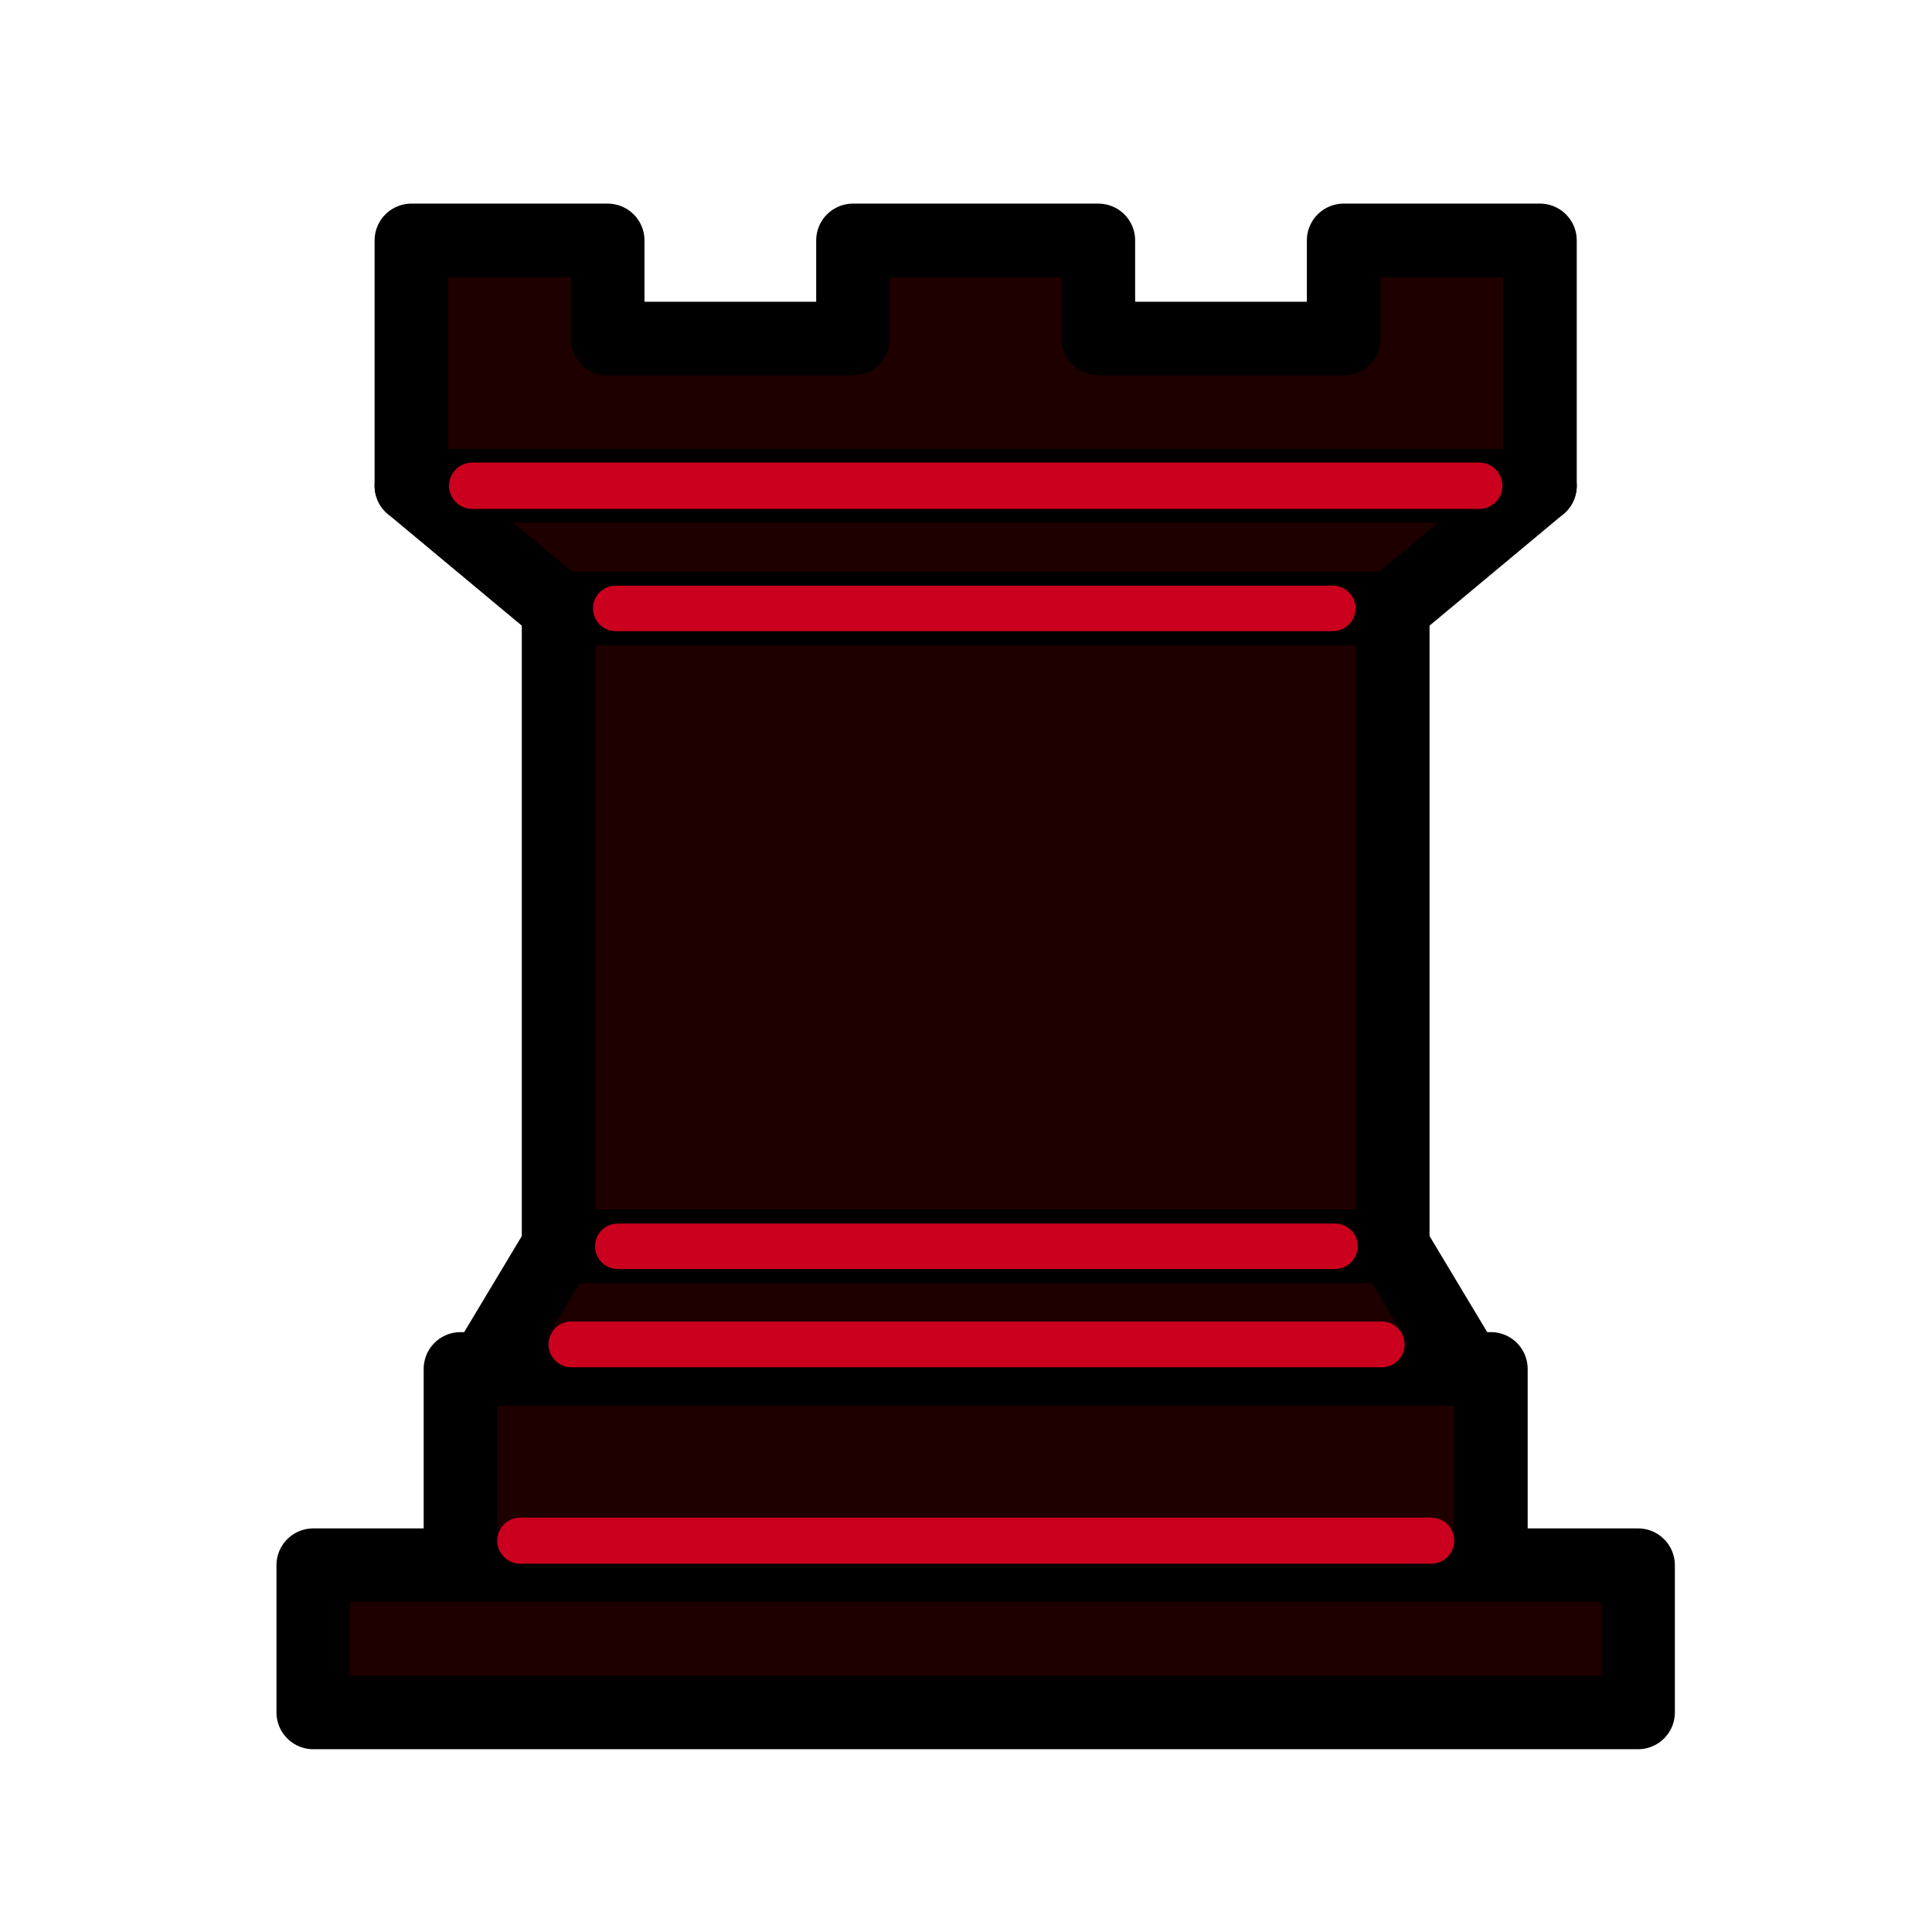 <?xml version="1.0" encoding="UTF-8" standalone="no"?>
<svg
   xmlns:dc="http://purl.org/dc/elements/1.1/"
   xmlns:cc="http://creativecommons.org/ns#"
   xmlns:rdf="http://www.w3.org/1999/02/22-rdf-syntax-ns#"
   xmlns:svg="http://www.w3.org/2000/svg"
   xmlns="http://www.w3.org/2000/svg"
   xmlns:sodipodi="http://sodipodi.sourceforge.net/DTD/sodipodi-0.dtd"
   xmlns:inkscape="http://www.inkscape.org/namespaces/inkscape"
   version="1.1"
   width="100"
   height="100"
   id="svg26"
   sodipodi:docname="WR.svg"
   inkscape:version="1.0 (4035a4fb49, 2020-05-01)">
  <defs
     id="defs30" />
  <sodipodi:namedview
     inkscape:document-rotation="0"
     pagecolor="#ffffff"
     bordercolor="#666666"
     borderopacity="1"
     objecttolerance="10"
     gridtolerance="10"
     guidetolerance="10"
     inkscape:pageopacity="0"
     inkscape:pageshadow="2"
     inkscape:window-width="1833"
     inkscape:window-height="1051"
     id="namedview28"
     showgrid="false"
     inkscape:zoom="12.178343"
     inkscape:cx="48.467455"
     inkscape:cy="55.226426"
     inkscape:window-x="78"
     inkscape:window-y="-9"
     inkscape:window-maximized="1"
     inkscape:current-layer="svg26" />
  <g
     id="g901"
     style="fill:#1e0000;fill-opacity:1">
    <g
       id="g884"
       style="fill:#1e0000;fill-opacity:1">
      <g
         id="g868"
         style="fill:#1e0000;fill-opacity:1">
        <g
           id="g853"
           style="fill:#1e0000;fill-opacity:1">
          <g
             id="g936"
             style="fill:#1e0000;fill-opacity:1">
            <path
               d="M 16.215,88.634 H 84.786 V 81.015 H 16.215 Z"
               style="fill:#1e0000;fill-opacity:1;fill-rule:evenodd;stroke:#000000;stroke-width:3.81;stroke-linecap:butt;stroke-linejoin:round;stroke-miterlimit:4;stroke-dasharray:none;stroke-opacity:1"
               id="path2" />
            <path
               d="m 25.104,70.856 3.81,-6.349 h 43.175 l 3.81,6.349 z"
               style="fill:#1e0000;fill-opacity:1;fill-rule:evenodd;stroke:#000000;stroke-width:3.81;stroke-linecap:butt;stroke-linejoin:round;stroke-miterlimit:4;stroke-dasharray:none;stroke-opacity:1"
               id="path4" />
            <path
               d="M 23.834,81.015 V 70.856 H 77.167 v 10.159 z"
               style="fill:#1e0000;fill-opacity:1;fill-rule:evenodd;stroke:#000000;stroke-width:3.81;stroke-linecap:butt;stroke-linejoin:round;stroke-miterlimit:4;stroke-dasharray:none;stroke-opacity:1"
               id="path6" />
            <path
               d="M 28.913,64.507 V 31.491 h 43.175 v 33.016 z"
               style="fill:#1e0000;fill-opacity:1;fill-rule:evenodd;stroke:#000000;stroke-width:3.81;stroke-linecap:butt;stroke-linejoin:miter;stroke-miterlimit:4;stroke-dasharray:none;stroke-opacity:1"
               id="path8" />
            <path
               d="M 28.913,31.491 21.294,25.142 H 79.707 L 72.088,31.491 Z"
               style="fill:#1e0000;fill-opacity:1;fill-rule:evenodd;stroke:#000000;stroke-width:3.81;stroke-linecap:butt;stroke-linejoin:round;stroke-miterlimit:4;stroke-dasharray:none;stroke-opacity:1"
               id="path10" />
            <path
               d="M 21.294,25.142 V 12.444 h 10.159 v 5.079 H 44.151 V 12.444 H 56.85 v 5.079 h 12.698 v -5.079 h 10.159 v 12.698 z"
               style="fill:#1e0000;fill-opacity:1;fill-rule:evenodd;stroke:#000000;stroke-width:3.81;stroke-linecap:butt;stroke-linejoin:round;stroke-miterlimit:4;stroke-dasharray:none;stroke-opacity:1"
               id="path12" />
            <path
               d="m 26.93,79.745 h 47.148 v 0"
               style="fill:#1e0000;fill-opacity:1;fill-rule:evenodd;stroke:#cb001e;stroke-width:2.388;stroke-linecap:round;stroke-linejoin:miter;stroke-miterlimit:4;stroke-dasharray:none;stroke-opacity:1"
               id="path14" />
            <path
               d="M 29.575,69.587 H 71.517"
               style="fill:#1e0000;fill-opacity:1;fill-rule:evenodd;stroke:#cb001e;stroke-width:2.368;stroke-linecap:round;stroke-linejoin:miter;stroke-miterlimit:4;stroke-dasharray:none;stroke-opacity:1"
               id="path16" />
            <path
               d="M 31.978,64.507 H 69.099"
               style="fill:#1e0000;fill-opacity:1;fill-rule:evenodd;stroke:#cb001e;stroke-width:2.355;stroke-linecap:round;stroke-linejoin:miter;stroke-miterlimit:4;stroke-dasharray:none;stroke-opacity:1"
               id="path18" />
            <path
               d="M 31.87,31.491 H 68.986"
               style="fill:#1e0000;fill-opacity:1;fill-rule:evenodd;stroke:#cb001e;stroke-width:2.355;stroke-linecap:round;stroke-linejoin:miter;stroke-miterlimit:4;stroke-dasharray:none;stroke-opacity:1"
               id="path20" />
            <path
               d="M 24.44,25.142 H 76.566"
               style="fill:#1e0000;fill-opacity:1;fill-rule:evenodd;stroke:#cb001e;stroke-width:2.399;stroke-linecap:round;stroke-linejoin:miter;stroke-miterlimit:4;stroke-dasharray:none;stroke-opacity:1"
               id="path22" />
          </g>
        </g>
      </g>
    </g>
  </g>
</svg>
